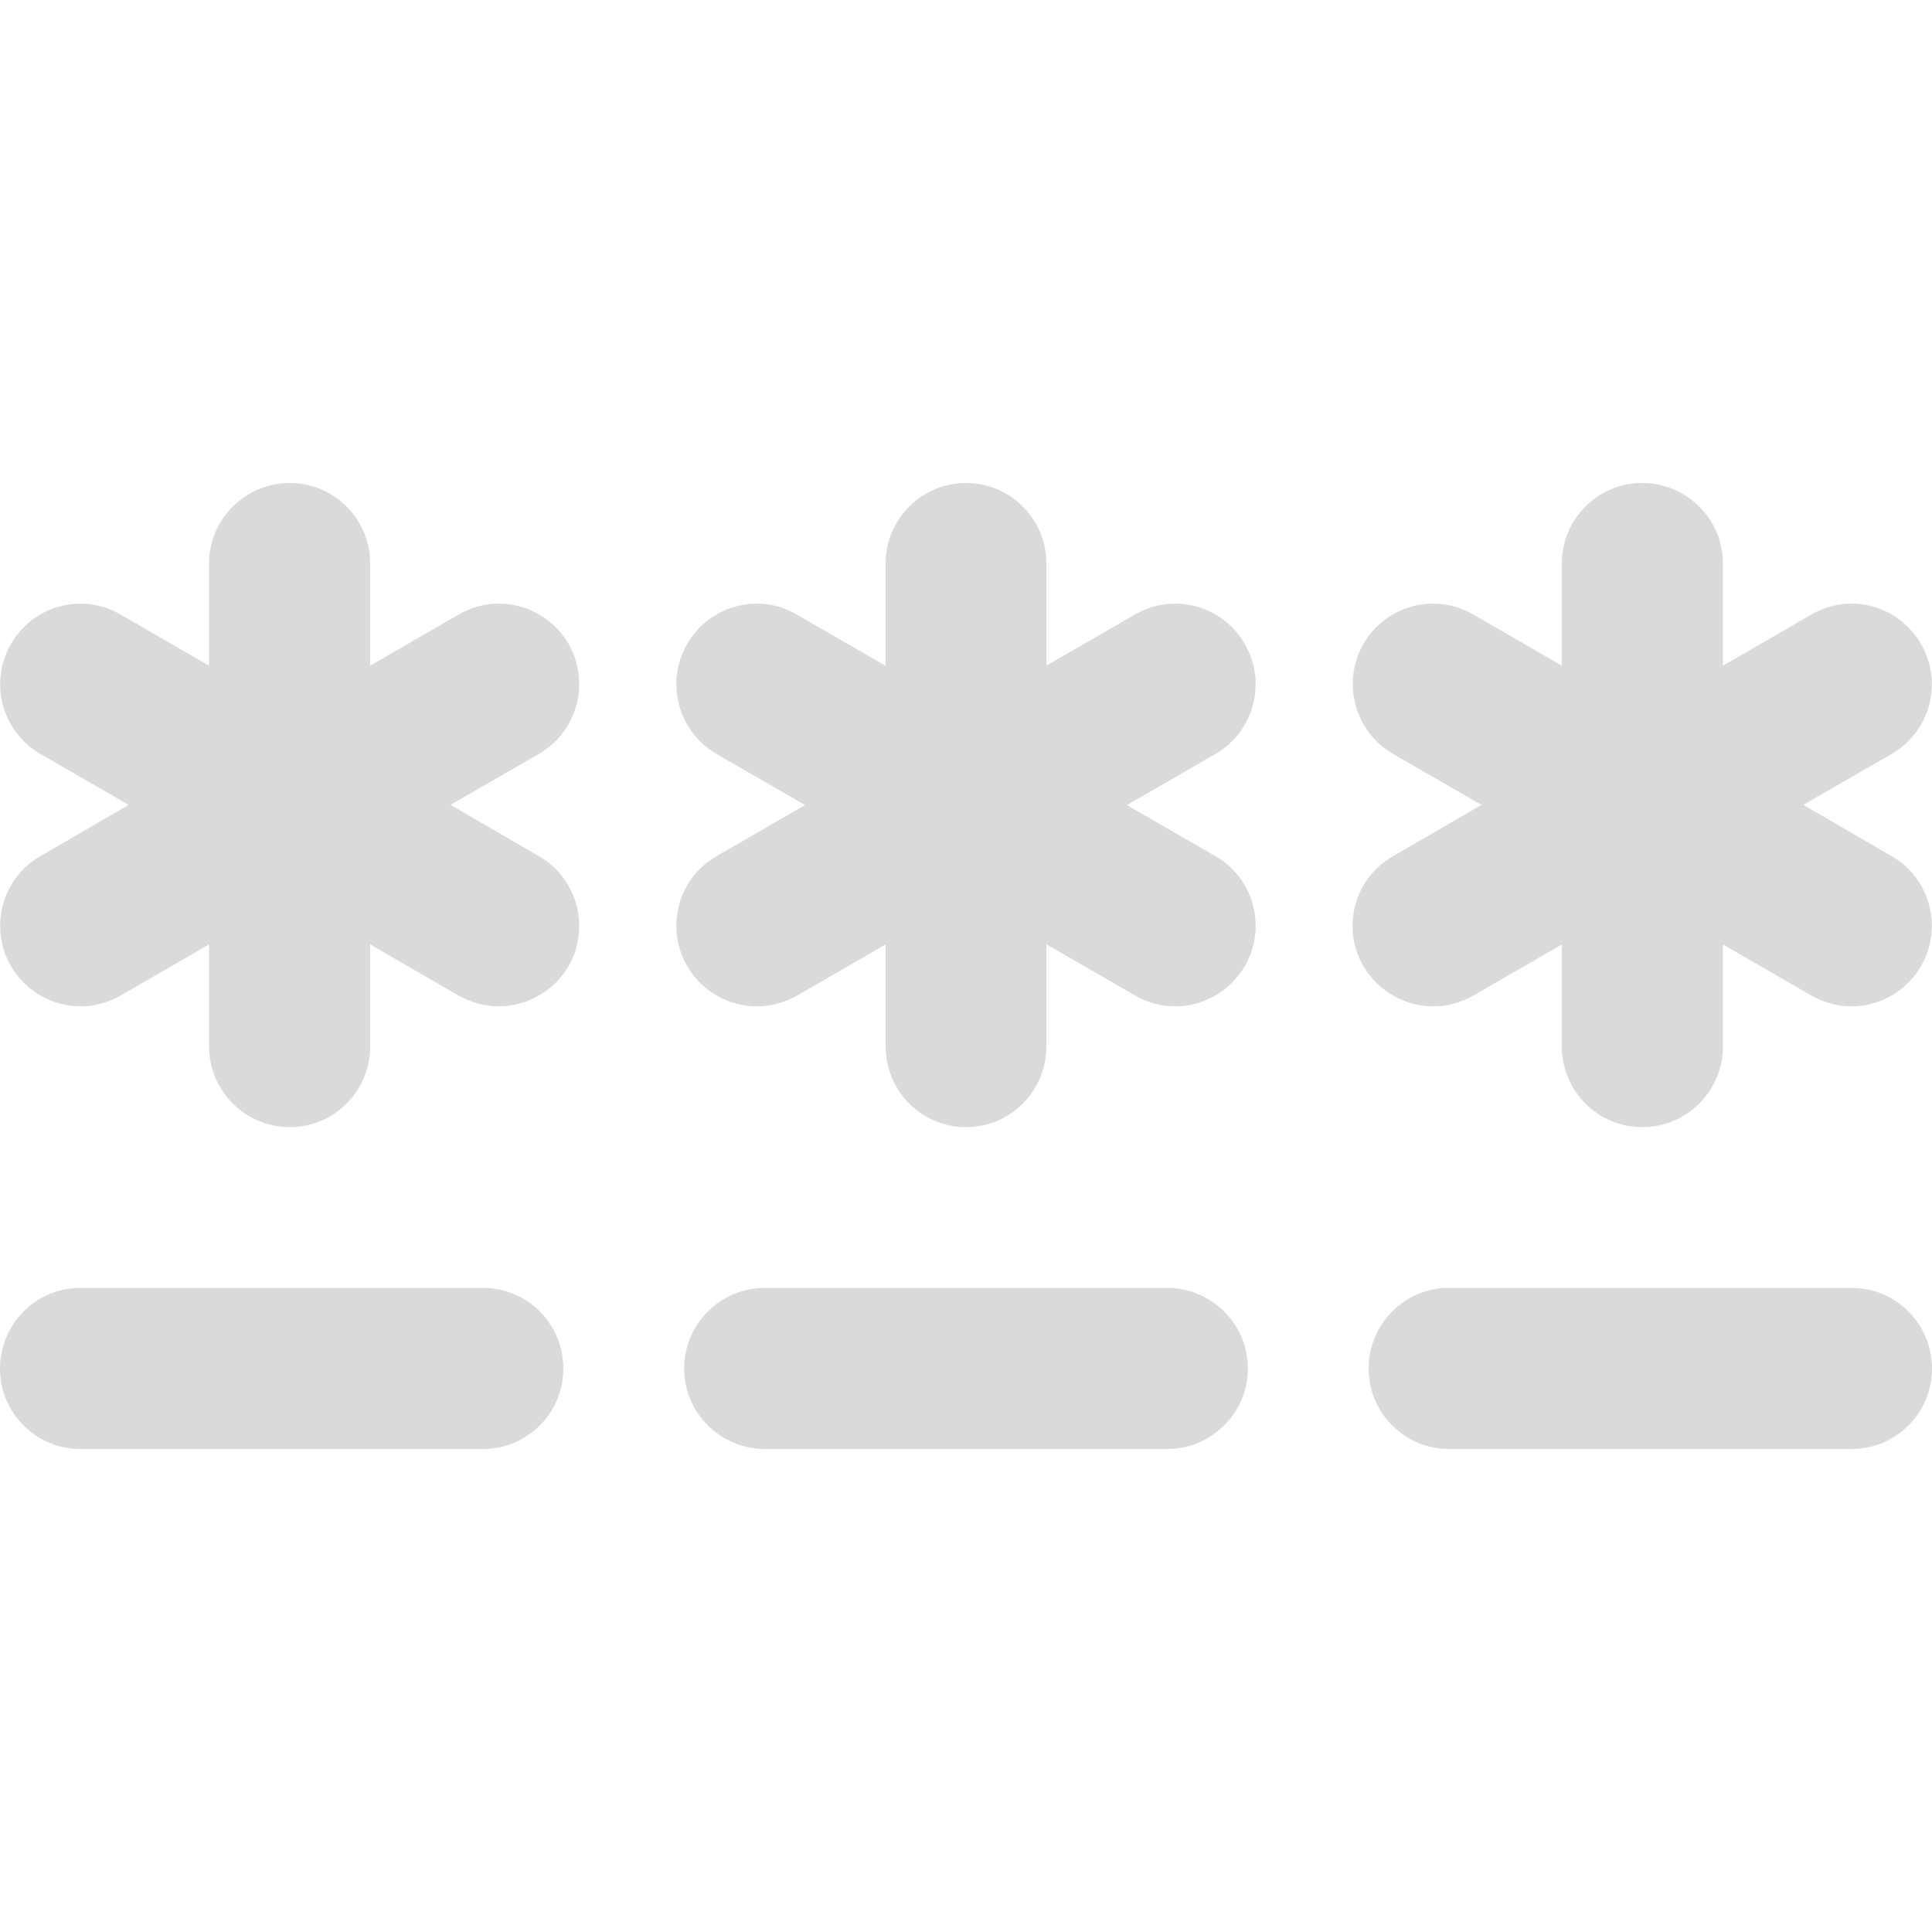 <svg xmlns="http://www.w3.org/2000/svg" width="20" height="20" version="1.1">
    <rect id="backgroundrect" width="100%" height="100%" x="0" y="0" fill="none" stroke="none"/>

    <g class="currentLayer" style="">
        <title>Layer 1</title>
        <g id="surface1" class="" fill="#dadada" fill-opacity="1">
            <path style="stroke: none; fill-rule: nonzero;"
                  d="M 10 11.668 C 9.539 11.668 9.168 11.293 9.168 10.832 L 9.168 5.832 C 9.168 5.375 9.539 5 10 5 C 10.461 5 10.832 5.375 10.832 5.832 L 10.832 10.832 C 10.832 11.293 10.461 11.668 10 11.668 Z M 10 11.668 "
                  id="svg_1" fill="#dadada" fill-opacity="1"/>
            <path style="stroke: none; fill-rule: nonzero;"
                  d="M 7.836 10.418 C 7.547 10.418 7.266 10.266 7.113 10 C 6.883 9.602 7.02 9.09 7.418 8.863 L 11.746 6.363 C 12.145 6.129 12.656 6.266 12.887 6.668 C 13.117 7.066 12.98 7.574 12.582 7.805 L 8.254 10.305 C 8.121 10.379 7.977 10.418 7.836 10.418 Z M 7.836 10.418 "
                  id="svg_2" fill="#dadada" fill-opacity="1"/>
            <path style="stroke: none; fill-rule: nonzero;"
                  d="M 12.164 10.418 C 12.023 10.418 11.879 10.379 11.75 10.305 L 7.418 7.805 C 7.02 7.574 6.883 7.066 7.113 6.668 C 7.344 6.266 7.855 6.129 8.25 6.363 L 12.582 8.863 C 12.98 9.09 13.117 9.602 12.887 10 C 12.73 10.266 12.453 10.418 12.164 10.418 Z M 12.164 10.418 "
                  id="svg_3" fill="#dadada" fill-opacity="1"/>
            <path style="stroke: none; fill-rule: nonzero;"
                  d="M 5.578 8.863 L 4.664 8.332 L 5.578 7.805 C 5.977 7.574 6.113 7.066 5.887 6.668 C 5.652 6.266 5.145 6.129 4.746 6.363 L 3.832 6.891 L 3.832 5.832 C 3.832 5.375 3.461 5 3 5 C 2.539 5 2.164 5.375 2.164 5.832 L 2.164 6.891 L 1.25 6.363 C 0.852 6.129 0.344 6.266 0.113 6.668 C -0.117 7.066 0.02 7.574 0.418 7.805 L 1.332 8.332 L 0.418 8.863 C 0.02 9.09 -0.117 9.602 0.113 10 C 0.266 10.266 0.547 10.418 0.836 10.418 C 0.977 10.418 1.121 10.379 1.25 10.305 L 2.164 9.777 L 2.164 10.832 C 2.164 11.293 2.539 11.668 3 11.668 C 3.461 11.668 3.832 11.293 3.832 10.832 L 3.832 9.777 L 4.746 10.305 C 4.879 10.379 5.02 10.418 5.164 10.418 C 5.449 10.418 5.73 10.266 5.887 10 C 6.113 9.602 5.977 9.09 5.578 8.863 Z M 5.578 8.863 "
                  id="svg_4" fill="#dadada" fill-opacity="1"/>
            <path style="stroke: none; fill-rule: nonzero;"
                  d="M 19.582 8.863 L 18.668 8.332 L 19.582 7.805 C 19.98 7.574 20.117 7.066 19.887 6.668 C 19.656 6.266 19.148 6.129 18.75 6.363 L 17.836 6.891 L 17.836 5.832 C 17.836 5.375 17.461 5 17 5 C 16.539 5 16.168 5.375 16.168 5.832 L 16.168 6.891 L 15.254 6.363 C 14.855 6.129 14.344 6.266 14.113 6.668 C 13.887 7.066 14.023 7.574 14.422 7.805 L 15.336 8.332 L 14.422 8.863 C 14.02 9.09 13.883 9.602 14.113 10 C 14.27 10.266 14.551 10.418 14.836 10.418 C 14.98 10.418 15.121 10.379 15.254 10.305 L 16.168 9.777 L 16.168 10.832 C 16.168 11.293 16.539 11.668 17 11.668 C 17.461 11.668 17.836 11.293 17.836 10.832 L 17.836 9.777 L 18.75 10.305 C 18.883 10.379 19.023 10.418 19.164 10.418 C 19.453 10.418 19.734 10.266 19.887 10 C 20.117 9.602 19.98 9.09 19.582 8.863 Z M 19.582 8.863 "
                  id="svg_5" fill="#dadada" fill-opacity="1"/>
            <path style="stroke: none; fill-rule: nonzero;"
                  d="M 5 15 L 0.832 15 C 0.371 15 0 14.625 0 14.168 C 0 13.707 0.371 13.332 0.832 13.332 L 5 13.332 C 5.461 13.332 5.832 13.707 5.832 14.168 C 5.832 14.625 5.461 15 5 15 Z M 5 15 "
                  id="svg_6" fill="#dadada" fill-opacity="1"/>
            <path style="stroke: none; fill-rule: nonzero;"
                  d="M 12.082 15 L 7.918 15 C 7.457 15 7.082 14.625 7.082 14.168 C 7.082 13.707 7.457 13.332 7.918 13.332 L 12.082 13.332 C 12.543 13.332 12.918 13.707 12.918 14.168 C 12.918 14.625 12.543 15 12.082 15 Z M 12.082 15 "
                  id="svg_7" fill="#dadada" fill-opacity="1"/>
            <path style="stroke: none; fill-rule: nonzero;"
                  d="M 19.168 15 L 15 15 C 14.539 15 14.168 14.625 14.168 14.168 C 14.168 13.707 14.539 13.332 15 13.332 L 19.168 13.332 C 19.629 13.332 20 13.707 20 14.168 C 20 14.625 19.629 15 19.168 15 Z M 19.168 15 "
                  id="svg_8" fill="#dadada" fill-opacity="1"/>
        </g>
    </g>
</svg>
